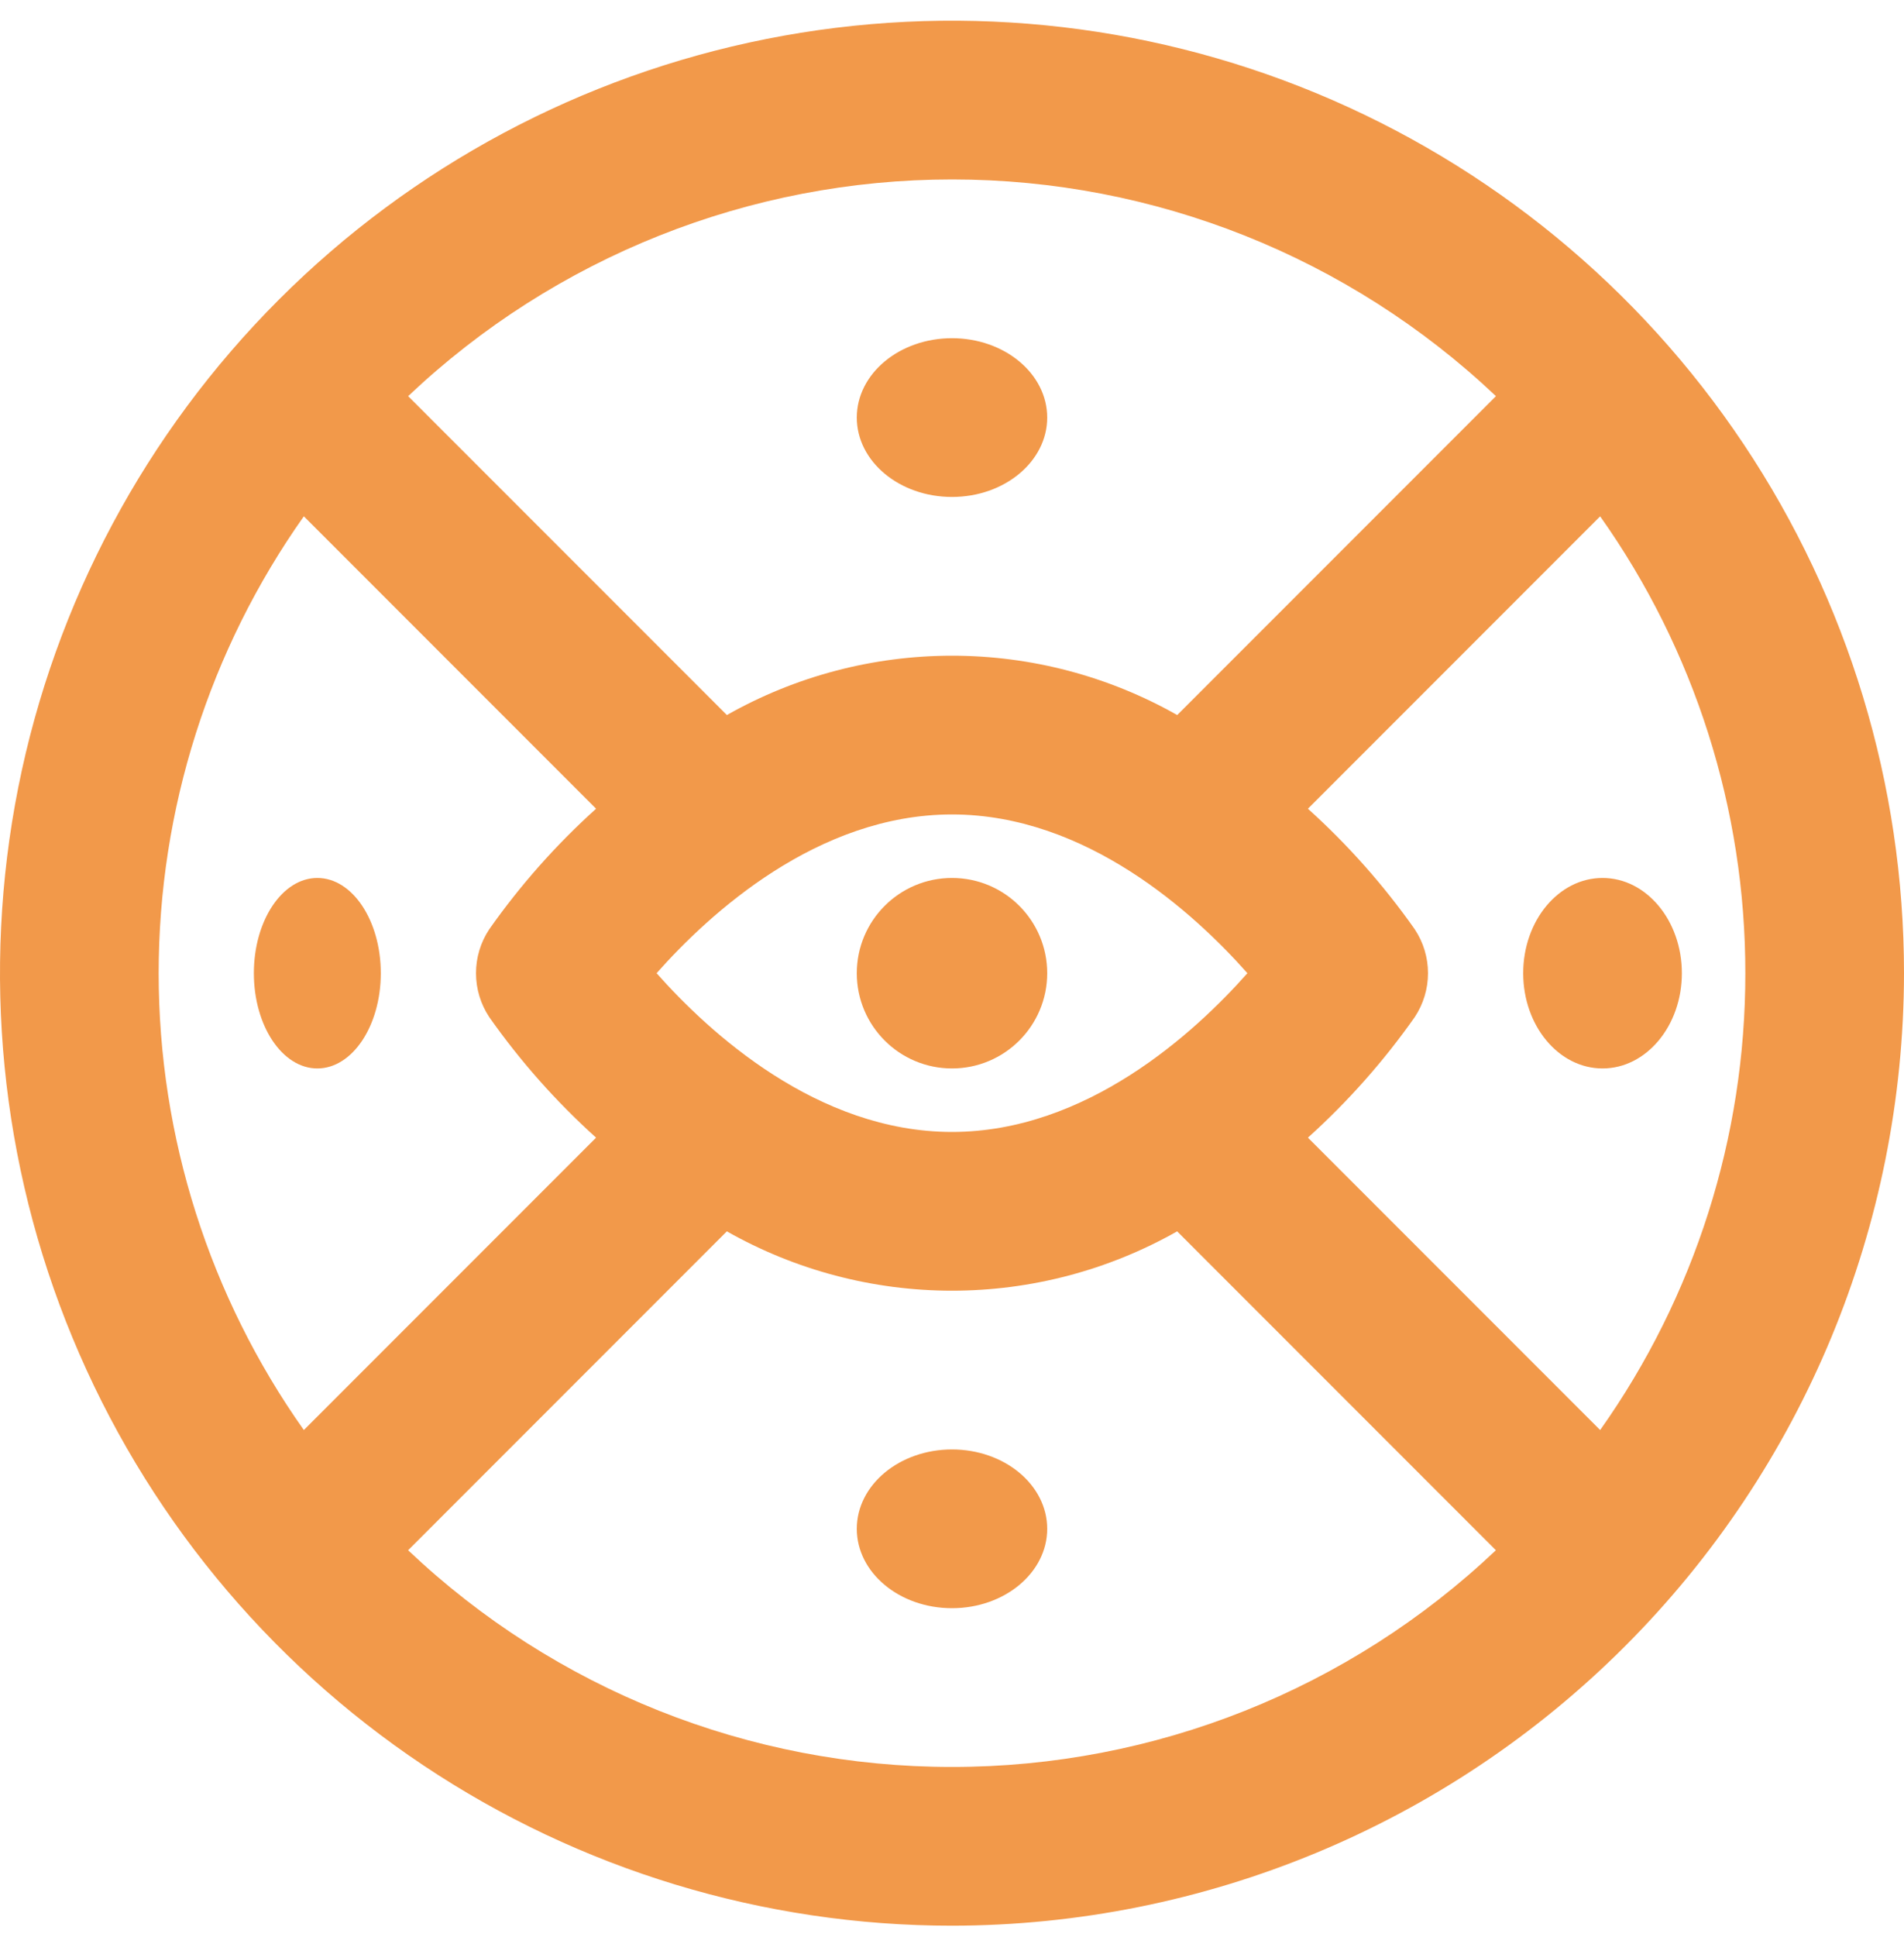 <svg width="60" height="61" viewBox="0 0 60 61" fill="none" xmlns="http://www.w3.org/2000/svg">
<g id="alcadey">
<path id="Vector" d="M50.5 27.652C51.881 27.652 53 28.995 53 30.652C53 32.309 51.881 33.652 50.5 33.652C49.119 33.652 48 32.309 48 30.652C48 28.995 49.119 27.652 50.5 27.652Z" fill="#F2994A"/>
<path id="Vector_2" d="M30 10.652C31.657 10.652 33 11.771 33 13.152C33 14.533 31.657 15.652 30 15.652C28.343 15.652 27 14.533 27 13.152C27 11.771 28.343 10.652 30 10.652Z" fill="#F2994A"/>
<path id="Vector_3" d="M30 27.652C31.657 27.652 33 28.995 33 30.652C33 32.309 31.657 33.652 30 33.652C28.343 33.652 27 32.309 27 30.652C27 28.995 28.343 27.652 30 27.652Z" fill="#F2994A"/>
<path id="Vector_4" d="M30 60.652C24.067 60.652 18.266 58.892 13.333 55.596C8.399 52.3 4.554 47.614 2.284 42.132C0.013 36.651 -0.581 30.619 0.576 24.799C1.734 18.98 4.591 13.634 8.787 9.439C12.982 5.243 18.328 2.386 24.147 1.228C29.967 0.071 35.999 0.665 41.48 2.935C46.962 5.206 51.648 9.051 54.944 13.985C58.24 18.918 60 24.718 60 30.652C59.991 38.606 56.828 46.231 51.203 51.855C45.579 57.479 37.954 60.643 30 60.652V60.652ZM55 30.652C55.004 25.497 53.405 20.469 50.425 16.263L41.216 25.472C42.475 26.606 43.604 27.879 44.58 29.265C44.854 29.676 45 30.158 45 30.652C45 31.145 44.854 31.628 44.58 32.038C43.604 33.425 42.476 34.697 41.216 35.832L50.425 45.041C53.405 40.835 55.004 35.807 55 30.652ZM20.691 30.652C22.358 32.533 25.761 35.652 30 35.652C34.239 35.652 37.644 32.531 39.309 30.652C37.642 28.771 34.239 25.652 30 25.652C25.761 25.652 22.358 28.771 20.691 30.652ZM30 55.652C36.376 55.655 42.511 53.212 47.139 48.827L37.095 38.783C34.931 40.008 32.487 40.652 30 40.652C27.513 40.652 25.069 40.008 22.905 38.783L12.861 48.827C17.489 53.212 23.624 55.655 30 55.652ZM9.575 45.041L18.784 35.832C17.524 34.697 16.396 33.425 15.42 32.038C15.146 31.628 15 31.145 15 30.652C15 30.158 15.146 29.676 15.42 29.265C16.396 27.879 17.524 26.606 18.784 25.472L9.575 16.262C6.598 20.47 5 25.498 5 30.652C5 35.806 6.598 40.833 9.575 45.041ZM12.861 12.477L22.906 22.521C25.07 21.296 27.515 20.652 30.002 20.652C32.488 20.652 34.933 21.296 37.097 22.521L47.141 12.477C42.51 8.094 36.377 5.652 30.001 5.652C23.626 5.652 17.492 8.094 12.862 12.477H12.861Z" fill="#F2994A"/>
<path id="Vector_5" d="M30 45.652C31.657 45.652 33 46.771 33 48.152C33 49.533 31.657 50.652 30 50.652C28.343 50.652 27 49.533 27 48.152C27 46.771 28.343 45.652 30 45.652Z" fill="#F2994A"/>
<path id="Vector_6" d="M10 27.652C11.105 27.652 12 28.995 12 30.652C12 32.309 11.105 33.652 10 33.652C8.895 33.652 8 32.309 8 30.652C8 28.995 8.895 27.652 10 27.652Z" fill="#F2994A"/>
</g>
</svg>
